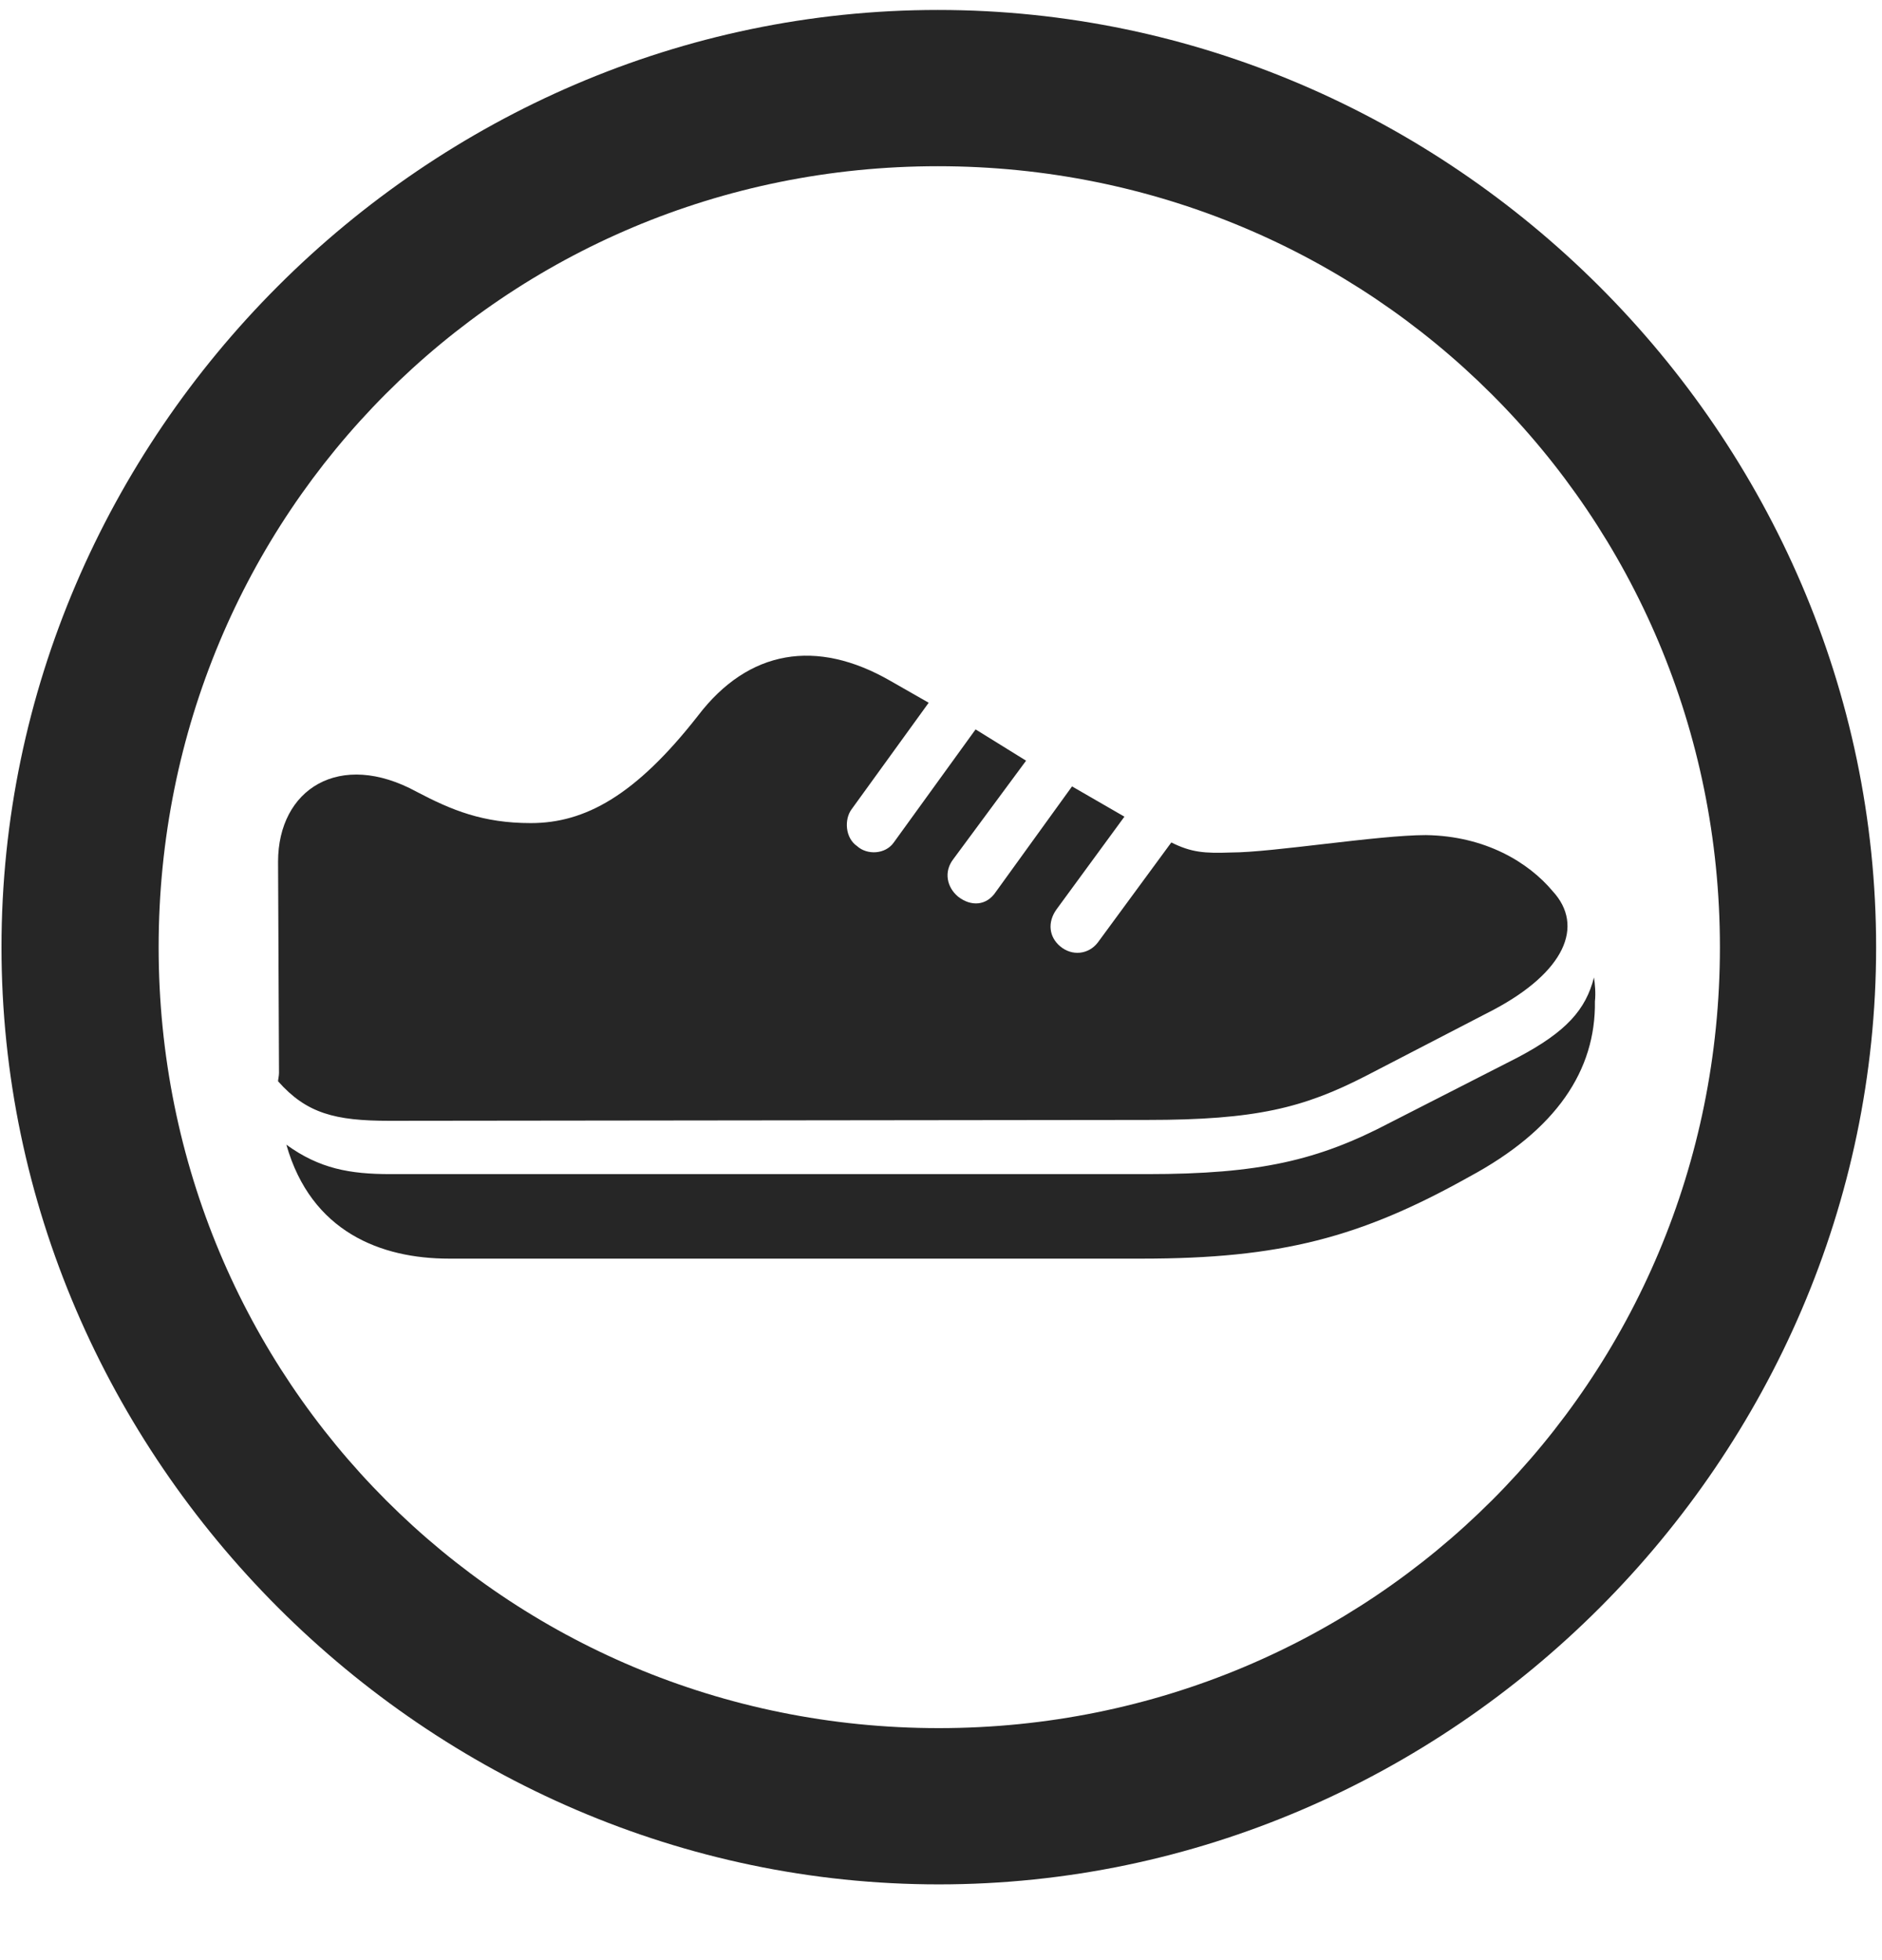 <svg width="24" height="25" viewBox="0 0 24 25" fill="none" xmlns="http://www.w3.org/2000/svg">
<g clip-path="url(#clip0_2207_18328)">
<path d="M11.972 24.034C18.511 24.034 23.925 18.608 23.925 12.081C23.925 5.542 18.499 0.127 11.96 0.127C5.433 0.127 0.019 5.542 0.019 12.081C0.019 18.608 5.445 24.034 11.972 24.034ZM11.972 22.041C6.441 22.041 2.023 17.612 2.023 12.081C2.023 6.549 6.429 2.12 11.96 2.12C17.491 2.12 21.933 6.549 21.933 12.081C21.933 17.612 17.503 22.041 11.972 22.041Z" fill="black" fill-opacity="0.85"/>
<path d="M4.964 14.295L14.632 14.284C16.015 14.284 16.624 14.131 17.421 13.721L19.05 12.877C19.952 12.397 20.21 11.811 19.8 11.366C19.495 11.002 18.945 10.662 18.183 10.651C17.573 10.651 16.226 10.873 15.698 10.873C15.359 10.885 15.195 10.873 14.937 10.745L13.999 12.022C13.882 12.174 13.671 12.198 13.519 12.069C13.378 11.951 13.355 11.764 13.472 11.6L14.339 10.416L13.671 10.03L12.698 11.377C12.581 11.553 12.382 11.565 12.218 11.436C12.077 11.319 12.03 11.12 12.159 10.955L13.085 9.702L12.441 9.303L11.398 10.745C11.292 10.897 11.058 10.909 10.929 10.791C10.777 10.686 10.765 10.451 10.859 10.323L11.843 8.963L11.351 8.682C10.413 8.143 9.546 8.284 8.902 9.127C8.105 10.147 7.46 10.498 6.769 10.498C6.159 10.498 5.761 10.334 5.316 10.1C4.331 9.561 3.546 10.065 3.546 10.991L3.558 13.686C3.558 13.721 3.546 13.768 3.546 13.791C3.909 14.201 4.273 14.295 4.964 14.295ZM5.726 16.053H14.562C16.331 16.053 17.351 15.784 18.734 15.01C19.847 14.412 20.351 13.651 20.339 12.772C20.351 12.666 20.339 12.549 20.327 12.467C20.222 12.877 19.976 13.159 19.355 13.487L17.726 14.319C16.812 14.799 16.062 14.975 14.632 14.975H4.976C4.46 14.975 4.073 14.905 3.652 14.6C3.968 15.713 4.859 16.053 5.726 16.053Z" fill="black" fill-opacity="0.85"/>
</g>
<defs>
<clipPath id="clip0_2207_18328">
<rect width="23.906" height="23.918" fill="white" transform="translate(0.019 0.127)"/>
</clipPath>
</defs>
</svg>
